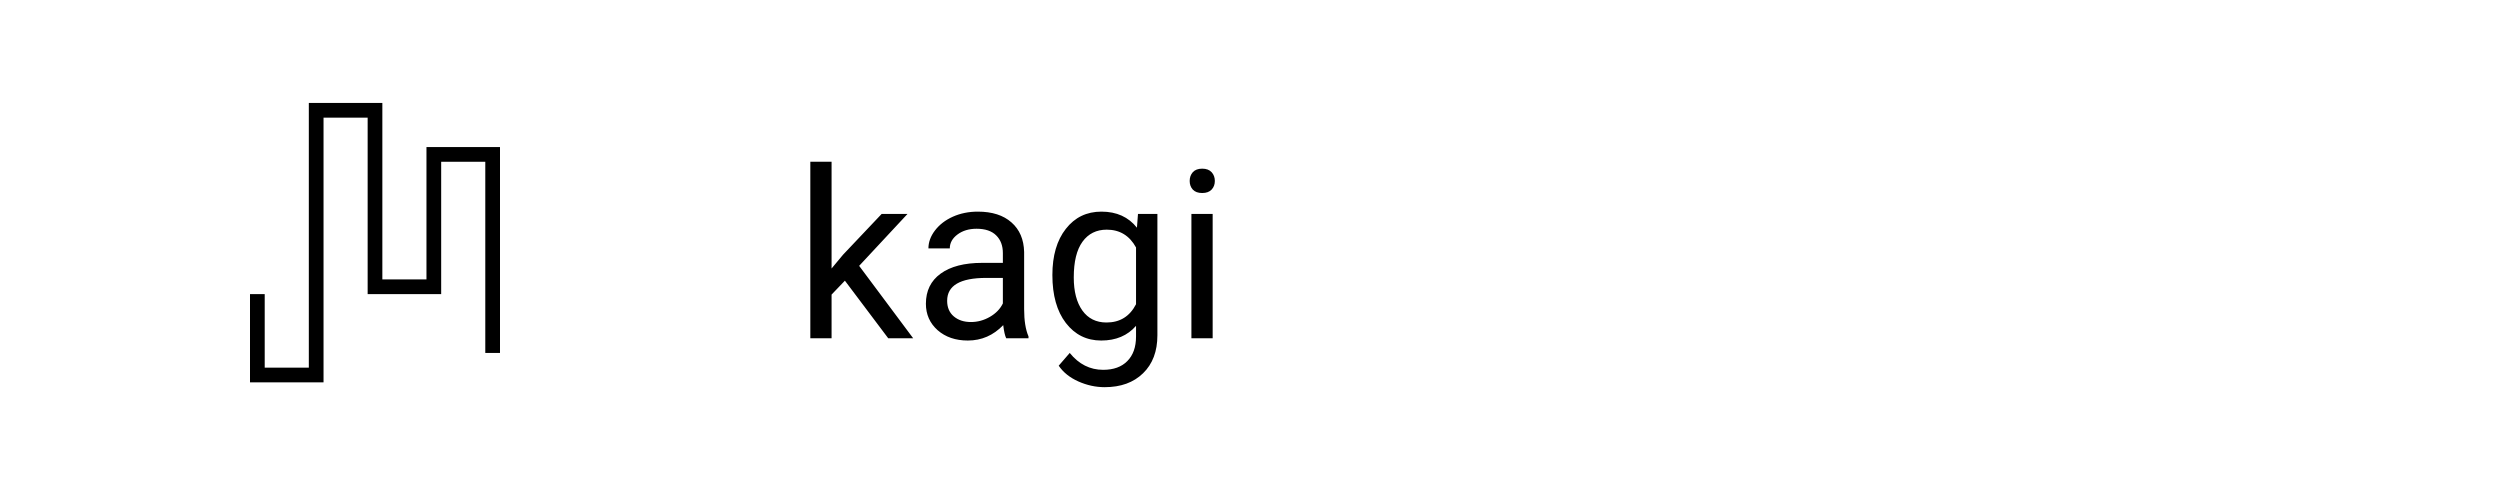 <svg width="170" height="34" viewBox="0 0 170 34" fill="none" xmlns="http://www.w3.org/2000/svg">
<rect width="170" height="34" fill="white"/>
<path d="M22 8H25V20H30V11H33V24H34V10H29V19H26V7H21V25H18V20H17V26H22V8Z" fill="black"/>
<path d="M57.453 19.086L56.547 20.031V23H55.102V11H56.547V18.258L57.32 17.328L59.953 14.547H61.711L58.422 18.078L62.094 23H60.398L57.453 19.086ZM68.422 23C68.338 22.833 68.271 22.537 68.219 22.109C67.547 22.807 66.745 23.156 65.812 23.156C64.979 23.156 64.294 22.922 63.758 22.453C63.227 21.979 62.961 21.38 62.961 20.656C62.961 19.776 63.294 19.094 63.961 18.609C64.633 18.12 65.576 17.875 66.789 17.875H68.195V17.211C68.195 16.706 68.044 16.305 67.742 16.008C67.44 15.706 66.995 15.555 66.406 15.555C65.891 15.555 65.458 15.685 65.109 15.945C64.76 16.206 64.586 16.521 64.586 16.891H63.133C63.133 16.469 63.281 16.062 63.578 15.672C63.88 15.276 64.287 14.963 64.797 14.734C65.312 14.505 65.878 14.391 66.492 14.391C67.466 14.391 68.229 14.635 68.781 15.125C69.333 15.609 69.62 16.279 69.641 17.133V21.023C69.641 21.799 69.74 22.417 69.938 22.875V23H68.422ZM66.023 21.898C66.477 21.898 66.906 21.781 67.312 21.547C67.719 21.312 68.013 21.008 68.195 20.633V18.898H67.062C65.292 18.898 64.406 19.417 64.406 20.453C64.406 20.906 64.557 21.26 64.859 21.516C65.162 21.771 65.549 21.898 66.023 21.898ZM71.562 18.703C71.562 17.385 71.867 16.338 72.477 15.562C73.086 14.781 73.893 14.391 74.898 14.391C75.93 14.391 76.734 14.755 77.312 15.484L77.383 14.547H78.703V22.797C78.703 23.891 78.378 24.753 77.727 25.383C77.081 26.013 76.211 26.328 75.117 26.328C74.508 26.328 73.912 26.198 73.328 25.938C72.745 25.677 72.299 25.32 71.992 24.867L72.742 24C73.362 24.766 74.12 25.148 75.016 25.148C75.719 25.148 76.266 24.951 76.656 24.555C77.052 24.159 77.25 23.602 77.25 22.883V22.156C76.672 22.823 75.883 23.156 74.883 23.156C73.893 23.156 73.091 22.758 72.477 21.961C71.867 21.164 71.562 20.078 71.562 18.703ZM73.016 18.867C73.016 19.82 73.211 20.57 73.602 21.117C73.992 21.659 74.539 21.93 75.242 21.93C76.154 21.93 76.823 21.516 77.25 20.688V16.828C76.807 16.021 76.143 15.617 75.258 15.617C74.555 15.617 74.005 15.891 73.609 16.438C73.213 16.984 73.016 17.794 73.016 18.867ZM82.461 23H81.016V14.547H82.461V23ZM80.898 12.305C80.898 12.07 80.969 11.872 81.109 11.711C81.255 11.55 81.469 11.469 81.75 11.469C82.031 11.469 82.245 11.55 82.391 11.711C82.537 11.872 82.609 12.07 82.609 12.305C82.609 12.539 82.537 12.734 82.391 12.891C82.245 13.047 82.031 13.125 81.75 13.125C81.469 13.125 81.255 13.047 81.109 12.891C80.969 12.734 80.898 12.539 80.898 12.305Z" fill="black"/>
</svg>

